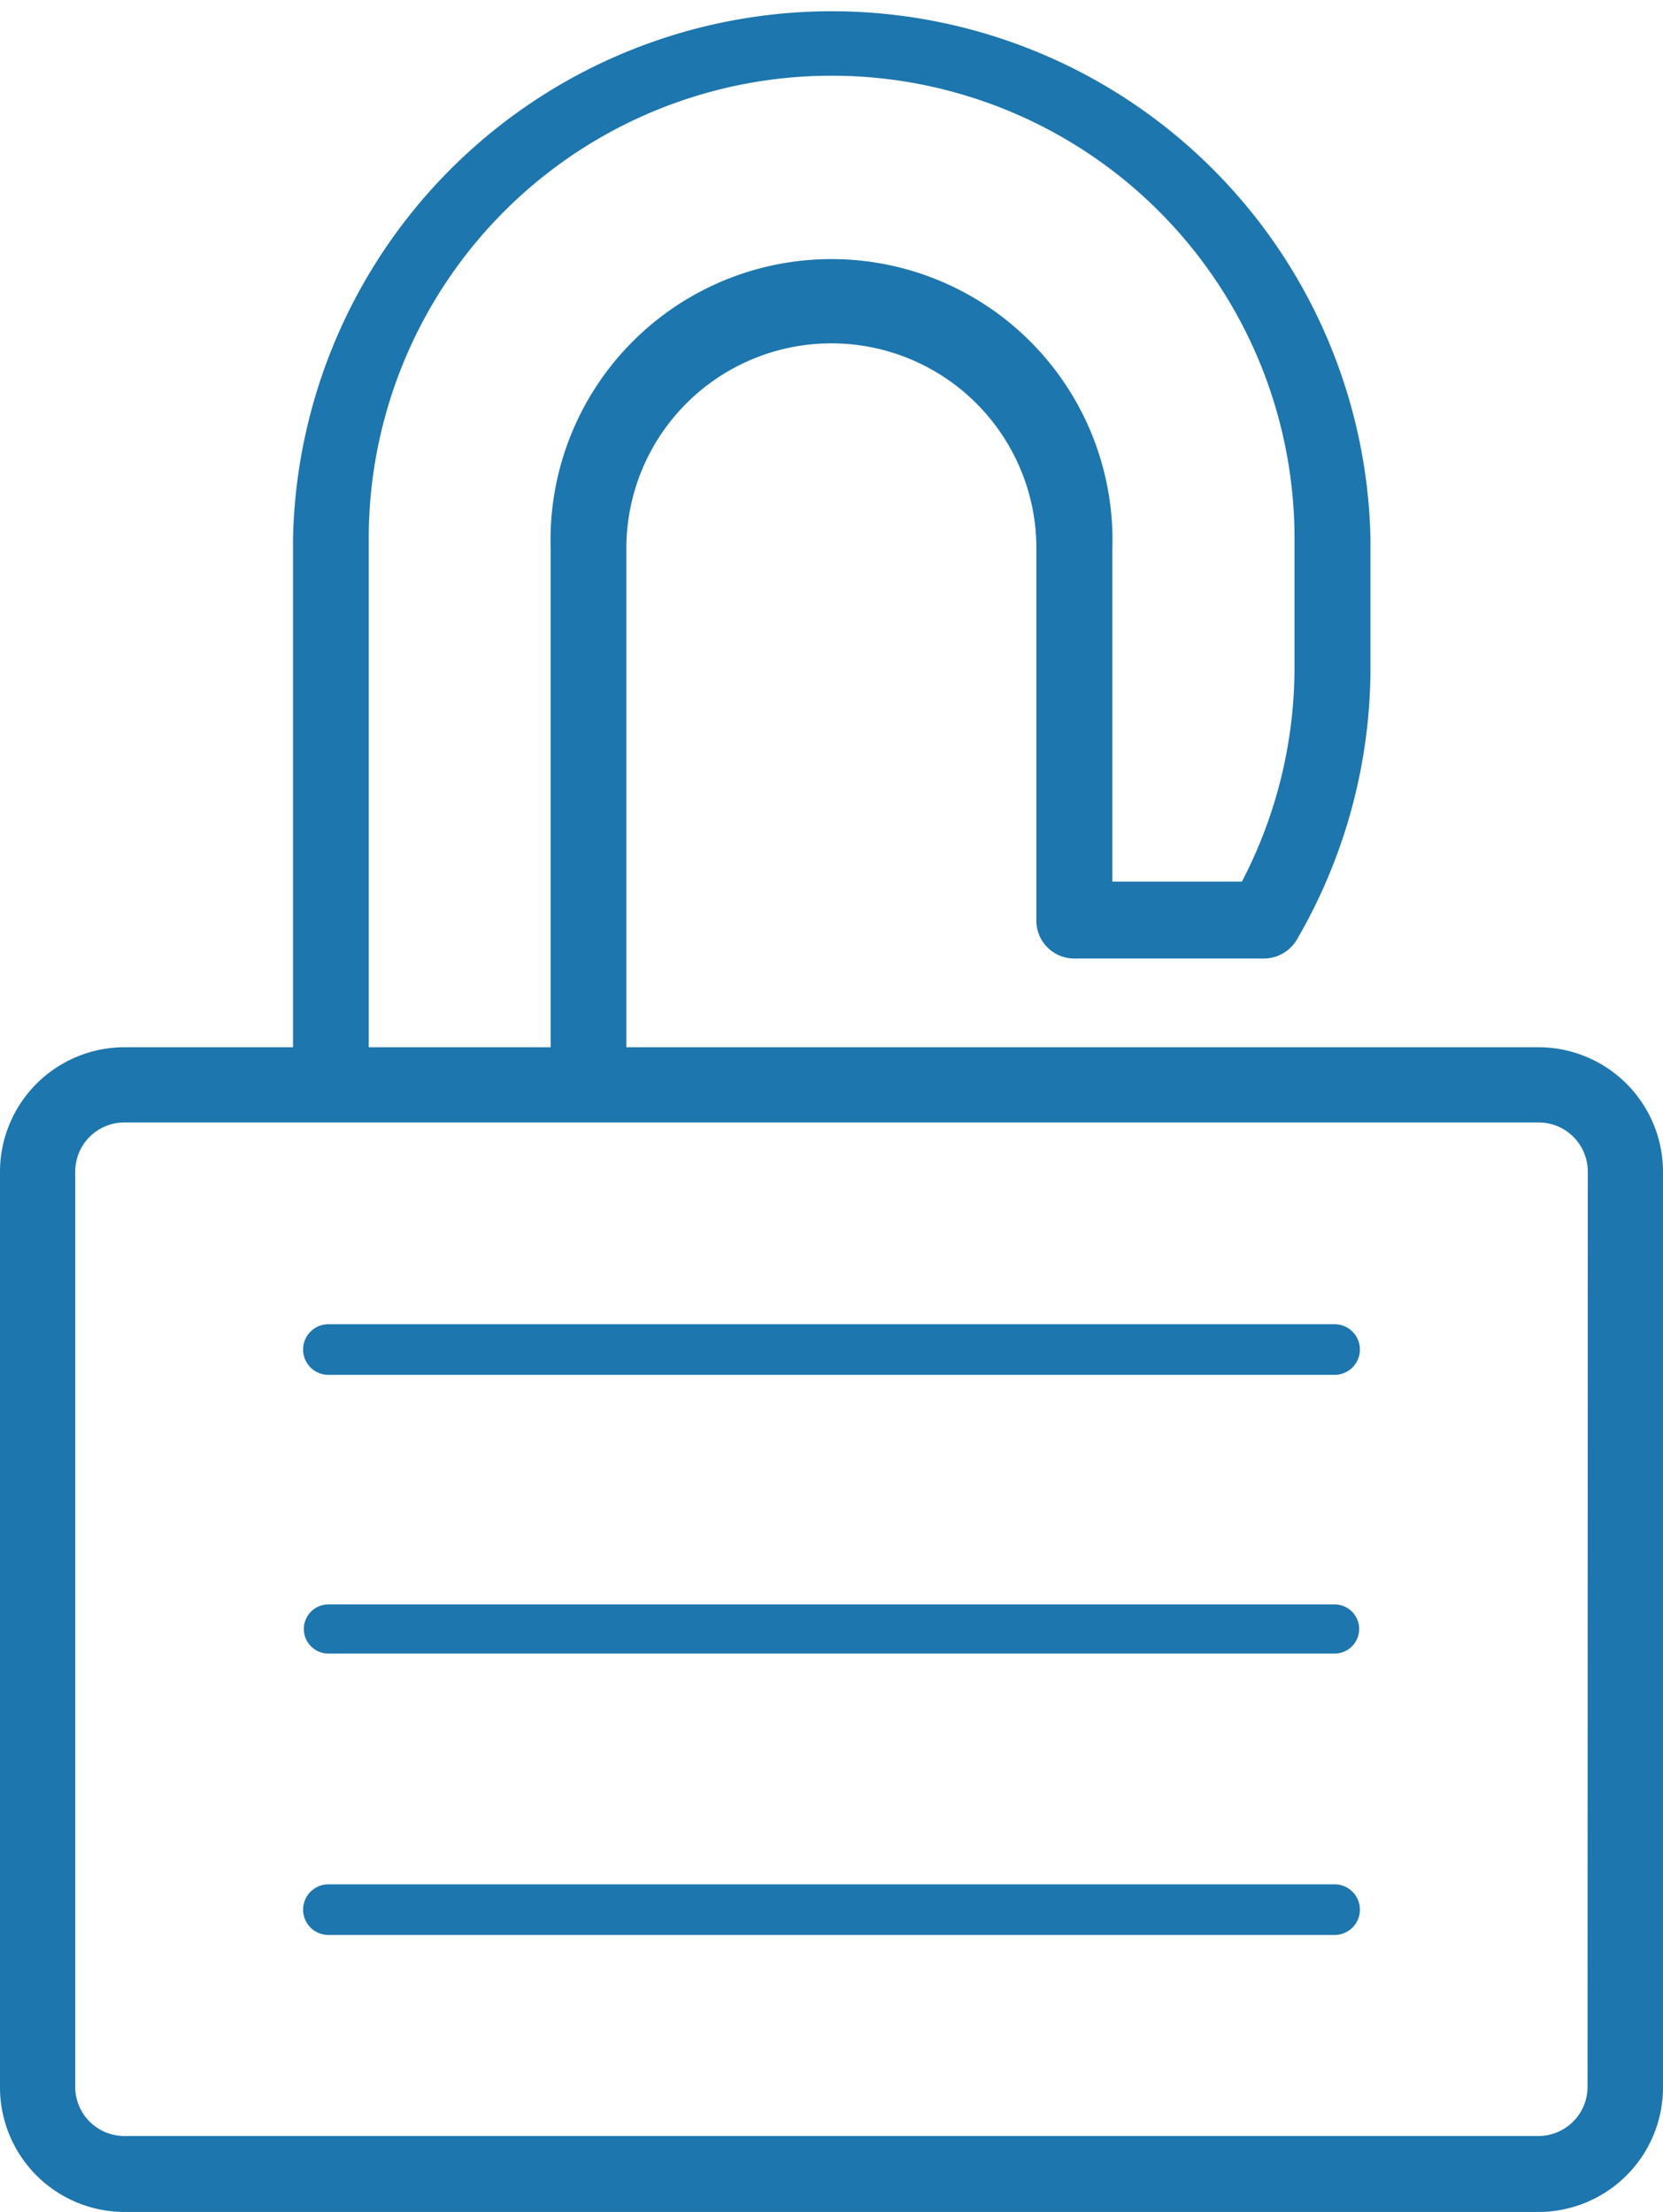 <svg xmlns="http://www.w3.org/2000/svg" viewBox="0 0 67.65 90"><defs><style>.cls-1{fill:#1d76ad;}</style></defs><title>property_unlock</title><g id="Layer_2" data-name="Layer 2"><g id="Layer_1-2" data-name="Layer 1"><path class="cls-1" d="M62.59,42.61H25.48V22.31a8.34,8.34,0,1,1,16.68,0v15.1A1.54,1.54,0,0,0,43.71,39h7.71a1.56,1.56,0,0,0,1.33-.76,22,22,0,0,0,3-11V21.91a21.92,21.92,0,0,0-43.83,0v20.7H5.06A5.07,5.07,0,0,0,0,47.67V84.94A5.07,5.07,0,0,0,5.06,90H62.59a5.07,5.07,0,0,0,5.06-5.06V47.67A5.07,5.07,0,0,0,62.59,42.61ZM15,21.91a18.83,18.83,0,0,1,37.66,0v5.24a18.86,18.86,0,0,1-2.14,8.72H45.25V22.31a11.43,11.43,0,1,0-22.85,0v20.3H15Zm49.58,63a2,2,0,0,1-2,2H5.06a2,2,0,0,1-2-2V47.67a2,2,0,0,1,2-2H62.59a2,2,0,0,1,2,2Z"/><path class="cls-1" d="M54.29,53.88H13.36a1,1,0,1,0,0,2.06H54.29a1,1,0,1,0,0-2.06Z"/><path class="cls-1" d="M54.29,76.67H13.36a1,1,0,1,0,0,2.06H54.29a1,1,0,1,0,0-2.06Z"/><path class="cls-1" d="M54.29,65.28H13.36a1,1,0,1,0,0,2H54.29a1,1,0,1,0,0-2Z"/></g></g></svg>